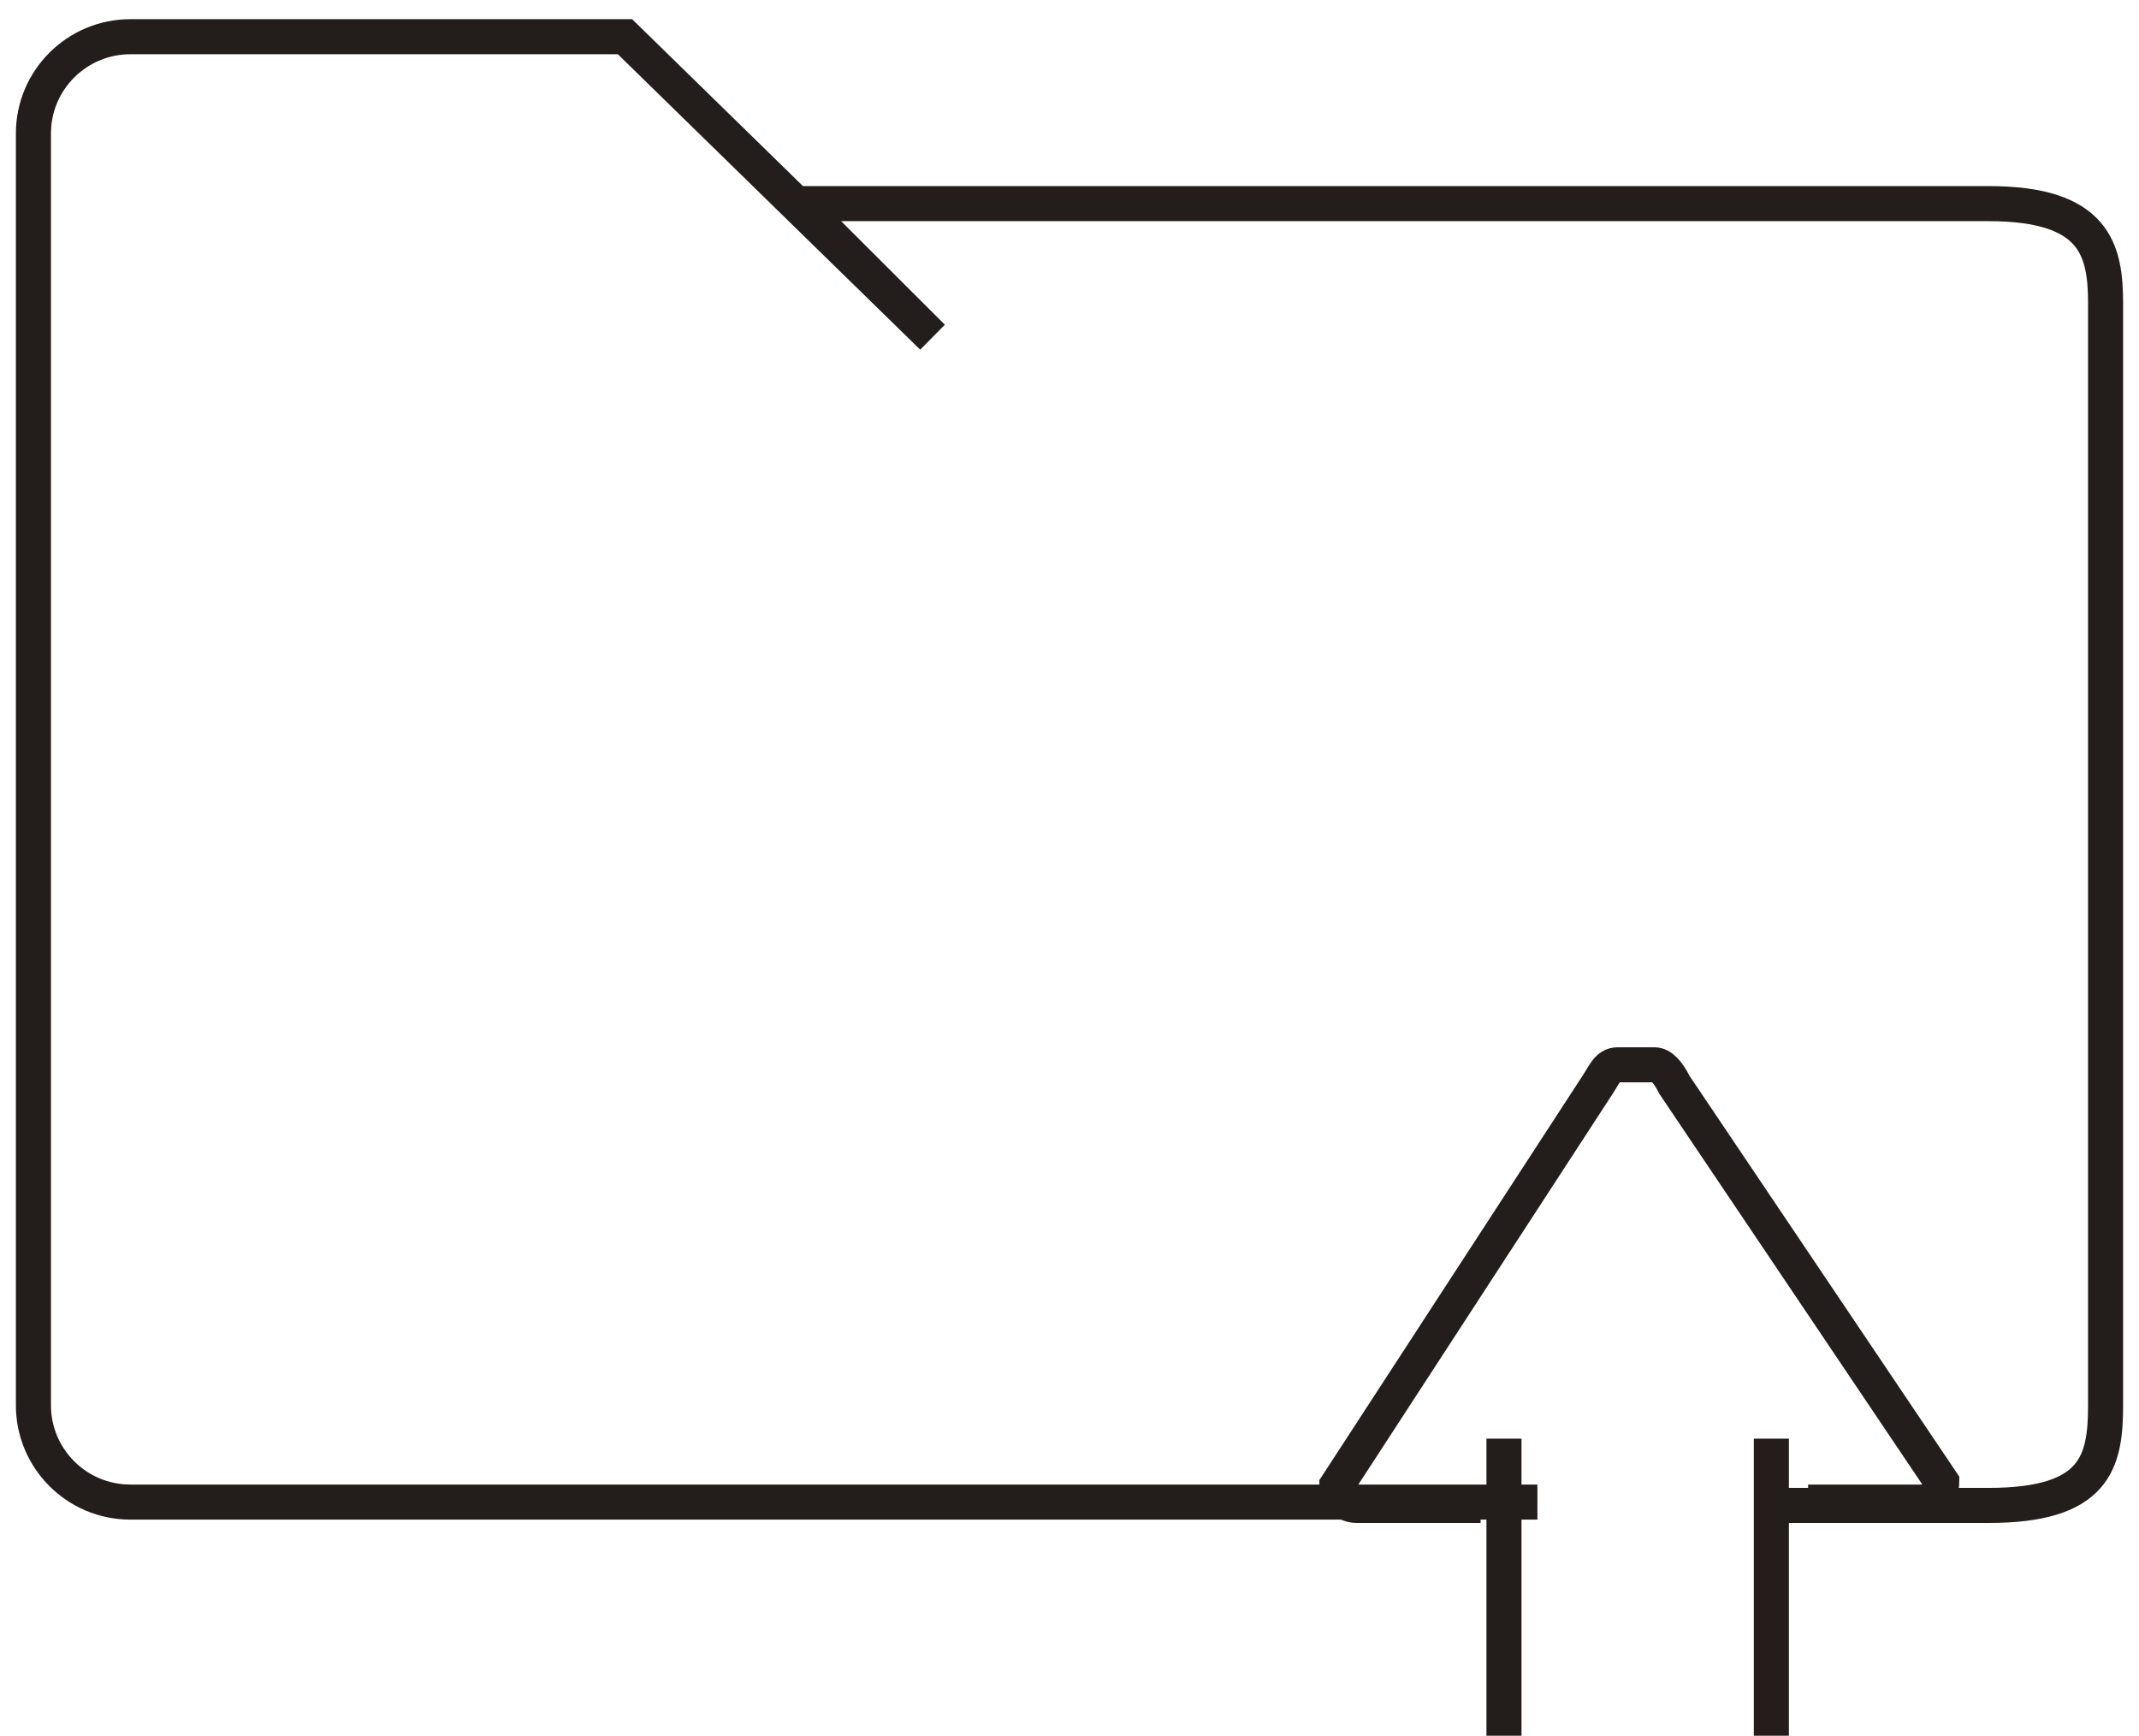 <svg width="122" height="99" viewBox="0 0 122 99" fill="none" xmlns="http://www.w3.org/2000/svg">
<g clip-path="url(#clip0_184_608)">
<path d="M87.688 85.673H7.434C4.384 85.673 1.906 83.198 1.906 80.152V7.615C1.906 4.569 4.384 2.094 7.434 2.094H35.647L53.184 19.229L45.559 11.614H113.422C119.522 11.614 120.094 14.279 120.094 17.325V59.21V80.152C120.094 83.388 119.522 85.864 113.422 85.864H101.031" stroke="#231D1C" stroke-width="2"/>
<path d="M84.447 85.863H77.394C76.822 85.863 76.25 85.483 76.25 84.721L91.119 61.875C91.5 61.304 91.691 60.733 92.263 60.733H94.359C94.741 60.733 95.122 61.113 95.503 61.875L110.753 84.531C110.753 85.102 110.181 85.673 109.609 85.673H103.128" stroke="#231D1C" stroke-width="2"/>
<path d="M101.031 82.056V99" stroke="#231D1C" stroke-width="2"/>
<path d="M85.781 82.056V99" stroke="#231D1C" stroke-width="2"/>
</g>
<defs>
<clipPath id="clip0_184_608">
<rect width="122" height="99" fill="white"/>
</clipPath>
</defs>
</svg>
